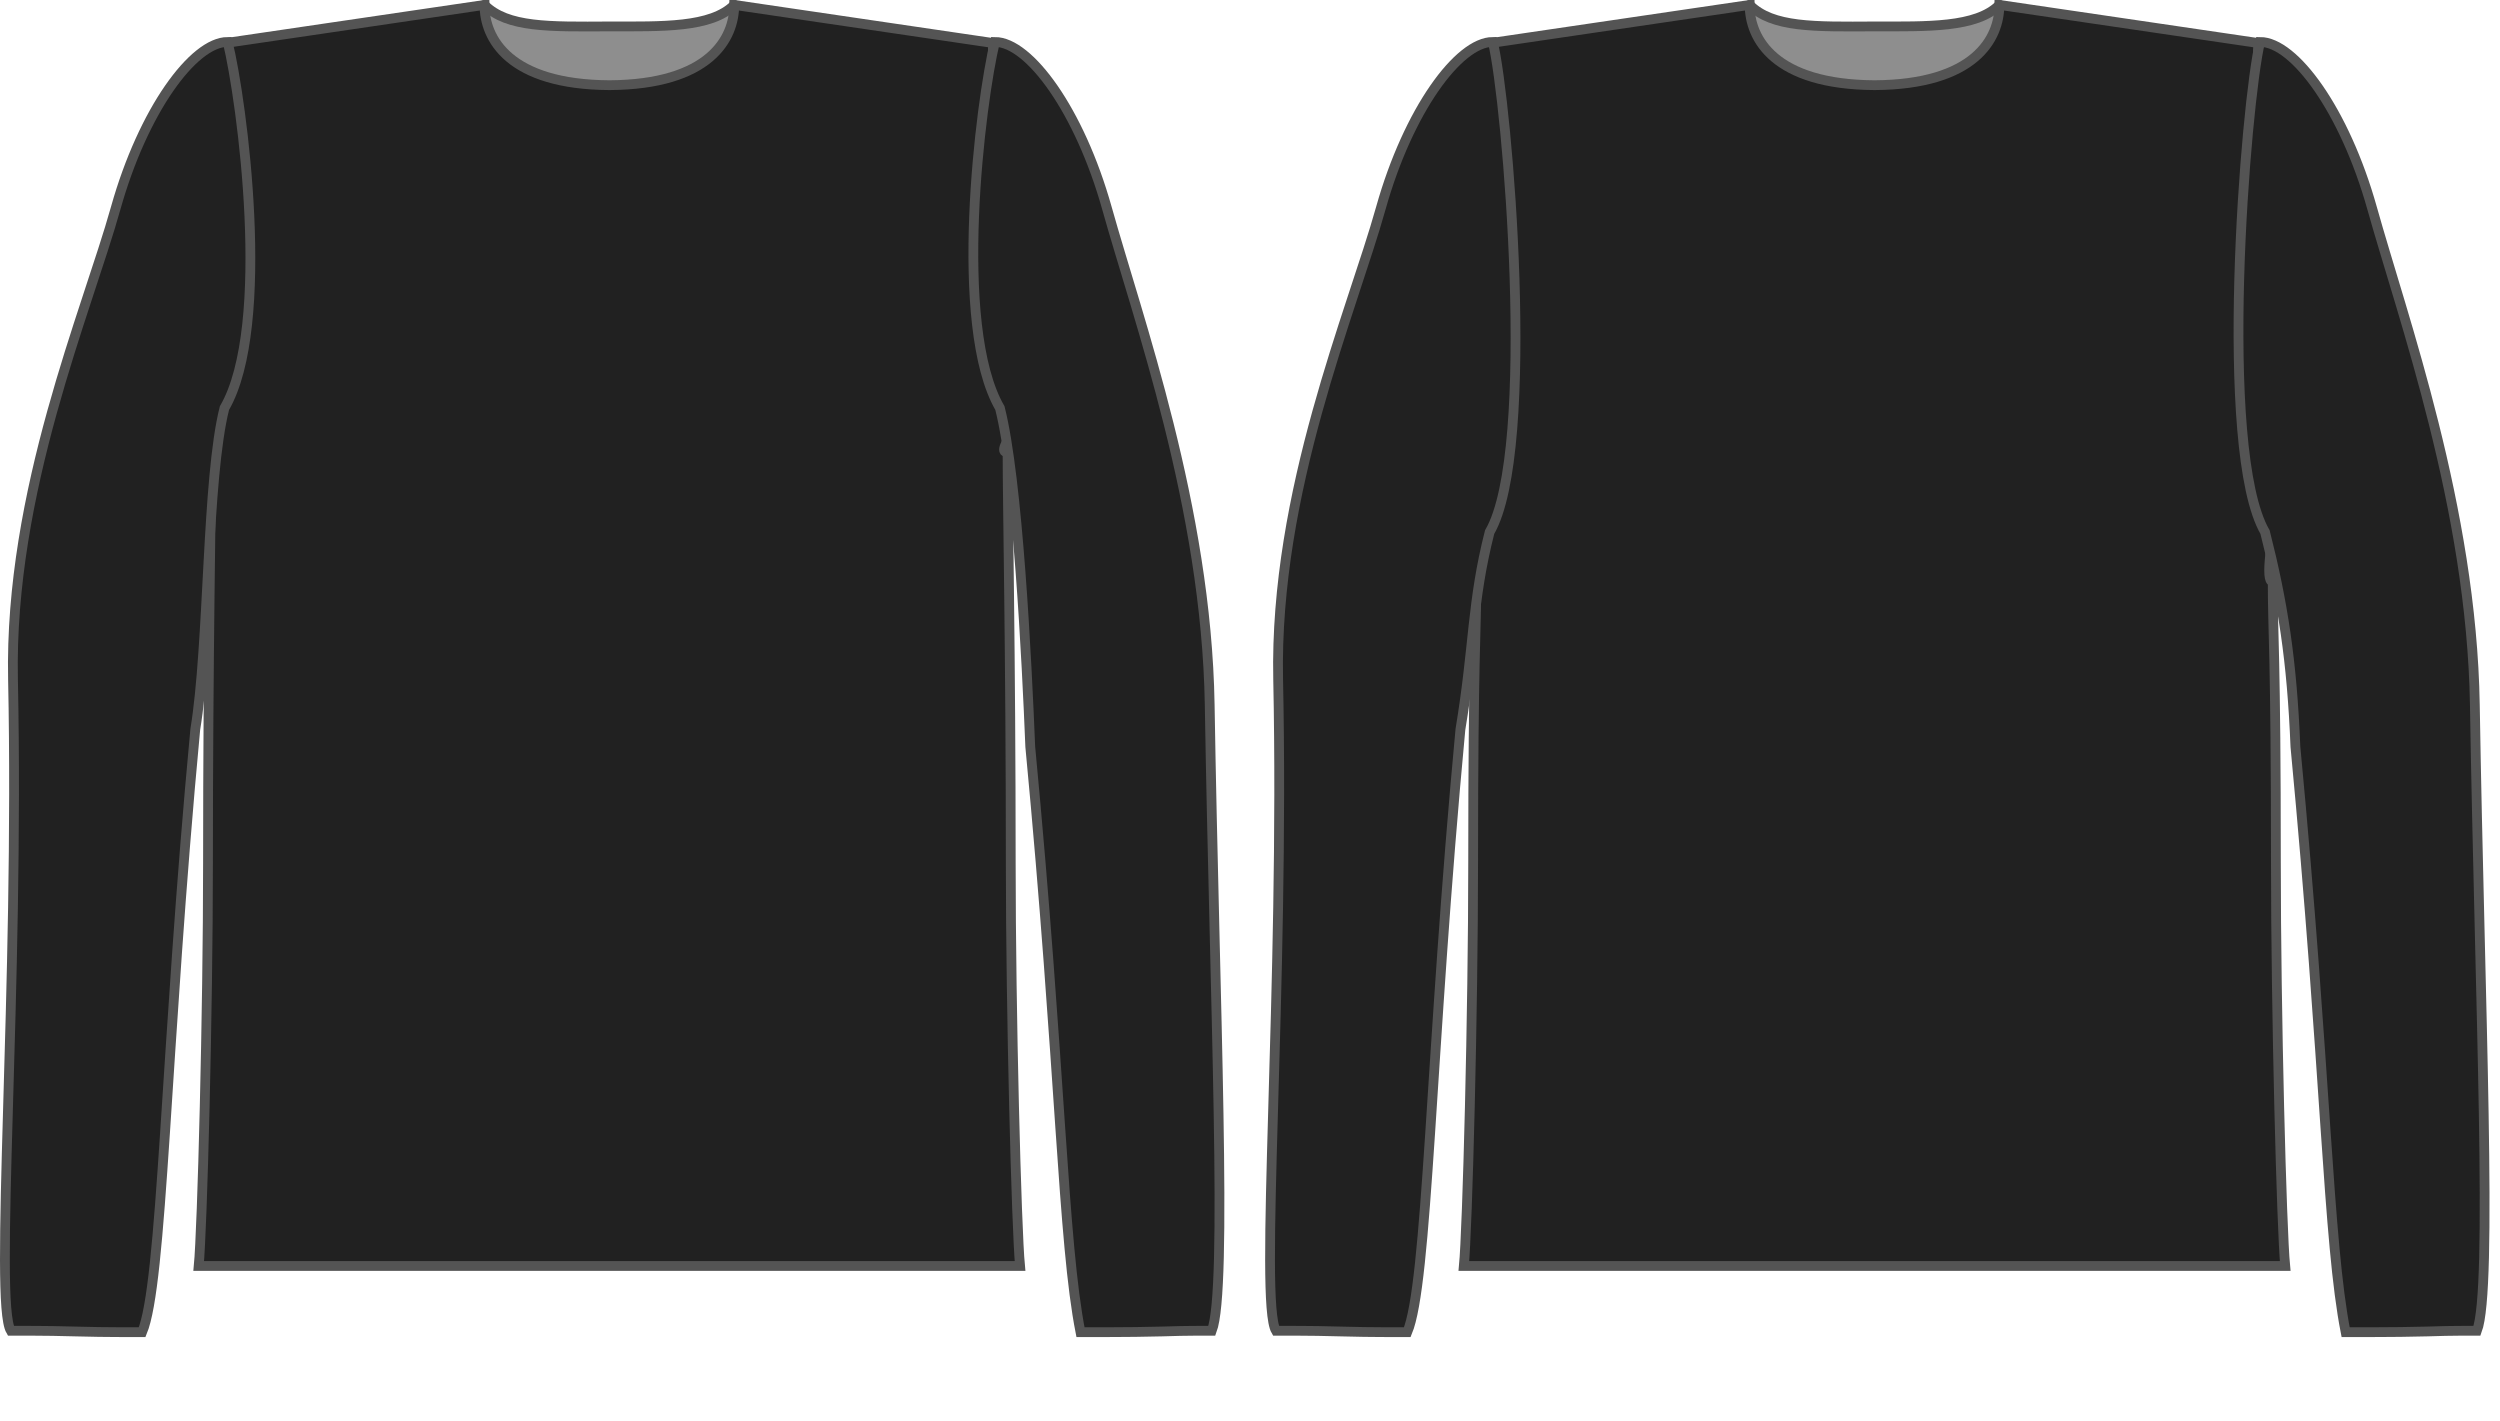 <?xml version="1.0" encoding="UTF-8" standalone="no"?>
<!-- Created with Inkscape (http://www.inkscape.org/) -->

<svg
   xmlns:dc="http://purl.org/dc/elements/1.1/"
   xmlns:cc="http://creativecommons.org/ns#"
   xmlns:rdf="http://www.w3.org/1999/02/22-rdf-syntax-ns#"
   xmlns:svg="http://www.w3.org/2000/svg"
   xmlns="http://www.w3.org/2000/svg"
   xmlns:sodipodi="http://sodipodi.sourceforge.net/DTD/sodipodi-0.dtd"
   xmlns:inkscape="http://www.inkscape.org/namespaces/inkscape"
   width="1021.9"
   height="580.836"
   id="svg13134"
   version="1.1"
   inkscape:version="0.47 r22583"
   sodipodi:docname="sleevelengthbonus.svg">
  <sodipodi:namedview
     id="base"
     pagecolor="#ffffff"
     bordercolor="#666666"
     borderopacity="1.0"
     inkscape:pageopacity="0.0"
     inkscape:pageshadow="2"
     inkscape:zoom="0.7"
     inkscape:cx="525.878"
     inkscape:cy="389.567"
     inkscape:document-units="px"
     inkscape:current-layer="g14301"
     showgrid="false"
     inkscape:window-width="1832"
     inkscape:window-height="1057"
     inkscape:window-x="-8"
     inkscape:window-y="-8"
     inkscape:window-maximized="0" />
  <defs
     id="defs13136" />
  <g
     transform="translate(-101.463,-456.7)"
     id="layer1"
     inkscape:groupmode="layer"
     inkscape:label="Layer 1">
    <g
       id="g14301">
      <g
         id="g8987">
        <path
           d="M 299.499,458.7 246.561,488.084 C 242.497,509.424 451.961,528.415 458.542,493.865 L 401.601,458.7 C 392.164,468.137 372.055,467.502 350.55,467.502 325.826,467.647 308.804,468.004 299.499,458.7 z"
           id="back"
           sodipodi:nodetypes="cccccc"
           style="fill:#8e8e8e;stroke:#545454;stroke-width:4;stroke-miterlimit:4;stroke-dasharray:none" />
        <path
           id="front"
           d="M 299.499,458.7 193.642,474.299 C 194.373,481.148 192.903,522.525 192.903,550.488 192.903,578.309 190.721,602.176 181.23,617.005 176.119,624.349 194.357,641.655 187.786,641.655 187.786,663.093 186.483,723.755 186.483,809.5 186.483,870.439 184.149,959.068 182.689,974.179 345.243,974.179 378.517,974.179 518.412,974.179 516.952,959.068 514.618,870.439 514.618,809.5 514.618,723.755 513.315,663.093 513.315,641.655 506.744,641.655 524.982,624.349 519.871,617.005 510.38,602.176 508.198,578.309 508.198,550.488 508.198,522.525 506.728,481.148 507.458,474.299 L 401.601,458.7 C 401.601,472.522 391.503,491.277 350.55,491.516 309.598,491.277 299.499,472.522 299.499,458.7 z"
           style="fill:#212121;stroke:#545454;stroke-width:4;stroke-miterlimit:4;stroke-dasharray:none" />
        <path
           d="M 93.531,28 C 79.501,28 58.965,56.072 47.781,95.844 35.931,138.228 4.18,211.771 5.779,288.54 8.407,414.781 -2.048,543.106 4.875,554.812 36.406,554.812 25.655,555.406 58.562,555.406 66.899,535.48 67.887,440.913 80.29,308.951 85.999,274.488 84.894,206.489 92.214,177.656 111.734,144.005 99.428,52.196 93.531,28 z M 407.156,28 C 401.26,52.196 389.668,144.005 409.187,177.656 416.507,206.489 420.17,280.917 421.594,316.094 434.2,448.869 434.805,518.197 442.125,555.406 484.022,555.406 471.146,554.812 495.812,554.812 502.341,537.644 496.935,420.811 494.938,298.914 493.618,218.328 465.517,140.948 452.906,95.844 441.723,56.072 421.186,28 407.156,28 z"
           transform="translate(100.999,445.844)"
           id="sleeves"
           style="fill:#212121;stroke:#545454;stroke-width:4;stroke-miterlimit:4;stroke-dasharray:none"
           sodipodi:nodetypes="ccsccccccccccscc" />
      </g>
      <g
         id="g9071"
         transform="translate(517.143,0)">
        <path
           style="fill:#8e8e8e;stroke:#545454;stroke-width:4;stroke-miterlimit:4;stroke-dasharray:none"
           sodipodi:nodetypes="cccccc"
           id="path9073"
           d="M 299.499,458.7 246.561,488.084 C 242.497,509.424 451.961,528.415 458.542,493.865 L 401.601,458.7 C 392.164,468.137 372.055,467.502 350.55,467.502 325.826,467.647 308.804,468.004 299.499,458.7 z" />
        <path
           style="fill:#212121;stroke:#545454;stroke-width:4;stroke-miterlimit:4;stroke-dasharray:none"
           d="M 299.499,458.7 193.642,474.299 C 194.373,481.148 192.903,522.525 192.903,550.488 192.903,578.309 190.721,602.176 181.23,617.005 176.119,624.349 194.357,694.512 187.786,694.512 187.786,715.95 186.483,723.755 186.483,809.5 186.483,870.439 184.149,959.068 182.689,974.179 345.243,974.179 378.517,974.179 518.412,974.179 516.952,959.068 514.618,870.439 514.618,809.5 514.618,723.755 513.315,715.95 513.315,694.512 506.744,694.512 524.982,624.349 519.871,617.005 510.38,602.176 508.198,578.309 508.198,550.488 508.198,522.525 506.728,481.148 507.458,474.299 L 401.601,458.7 C 401.601,472.522 391.503,491.277 350.55,491.516 309.598,491.277 299.499,472.522 299.499,458.7 z"
           id="path9075"
           sodipodi:nodetypes="ccsccsccsccscccc" />
        <path
           sodipodi:nodetypes="ccsccccccccccscc"
           style="fill:#212121;stroke:#545454;stroke-width:4;stroke-miterlimit:4;stroke-dasharray:none"
           id="path9077"
           transform="translate(100.999,445.844)"
           d="M 93.531,28 C 79.501,28 58.965,56.072 47.781,95.844 35.931,138.228 4.18,211.771 5.779,288.54 8.407,414.781 -2.048,543.106 4.875,554.812 36.406,554.812 25.655,555.406 58.562,555.406 66.899,535.48 67.887,440.913 80.29,308.951 85.999,274.488 84.894,257.203 92.214,228.37 111.734,194.719 99.428,52.196 93.531,28 z M 407.156,28 C 401.26,52.196 389.668,194.719 409.187,228.37 416.507,257.203 420.17,280.917 421.594,316.094 434.2,448.869 434.805,518.197 442.125,555.406 484.022,555.406 471.146,554.812 495.812,554.812 502.341,537.644 496.935,420.811 494.938,298.914 493.618,218.328 465.517,140.948 452.906,95.844 441.723,56.072 421.186,28 407.156,28 z" />
      </g>
    </g>
  </g>
</svg>
